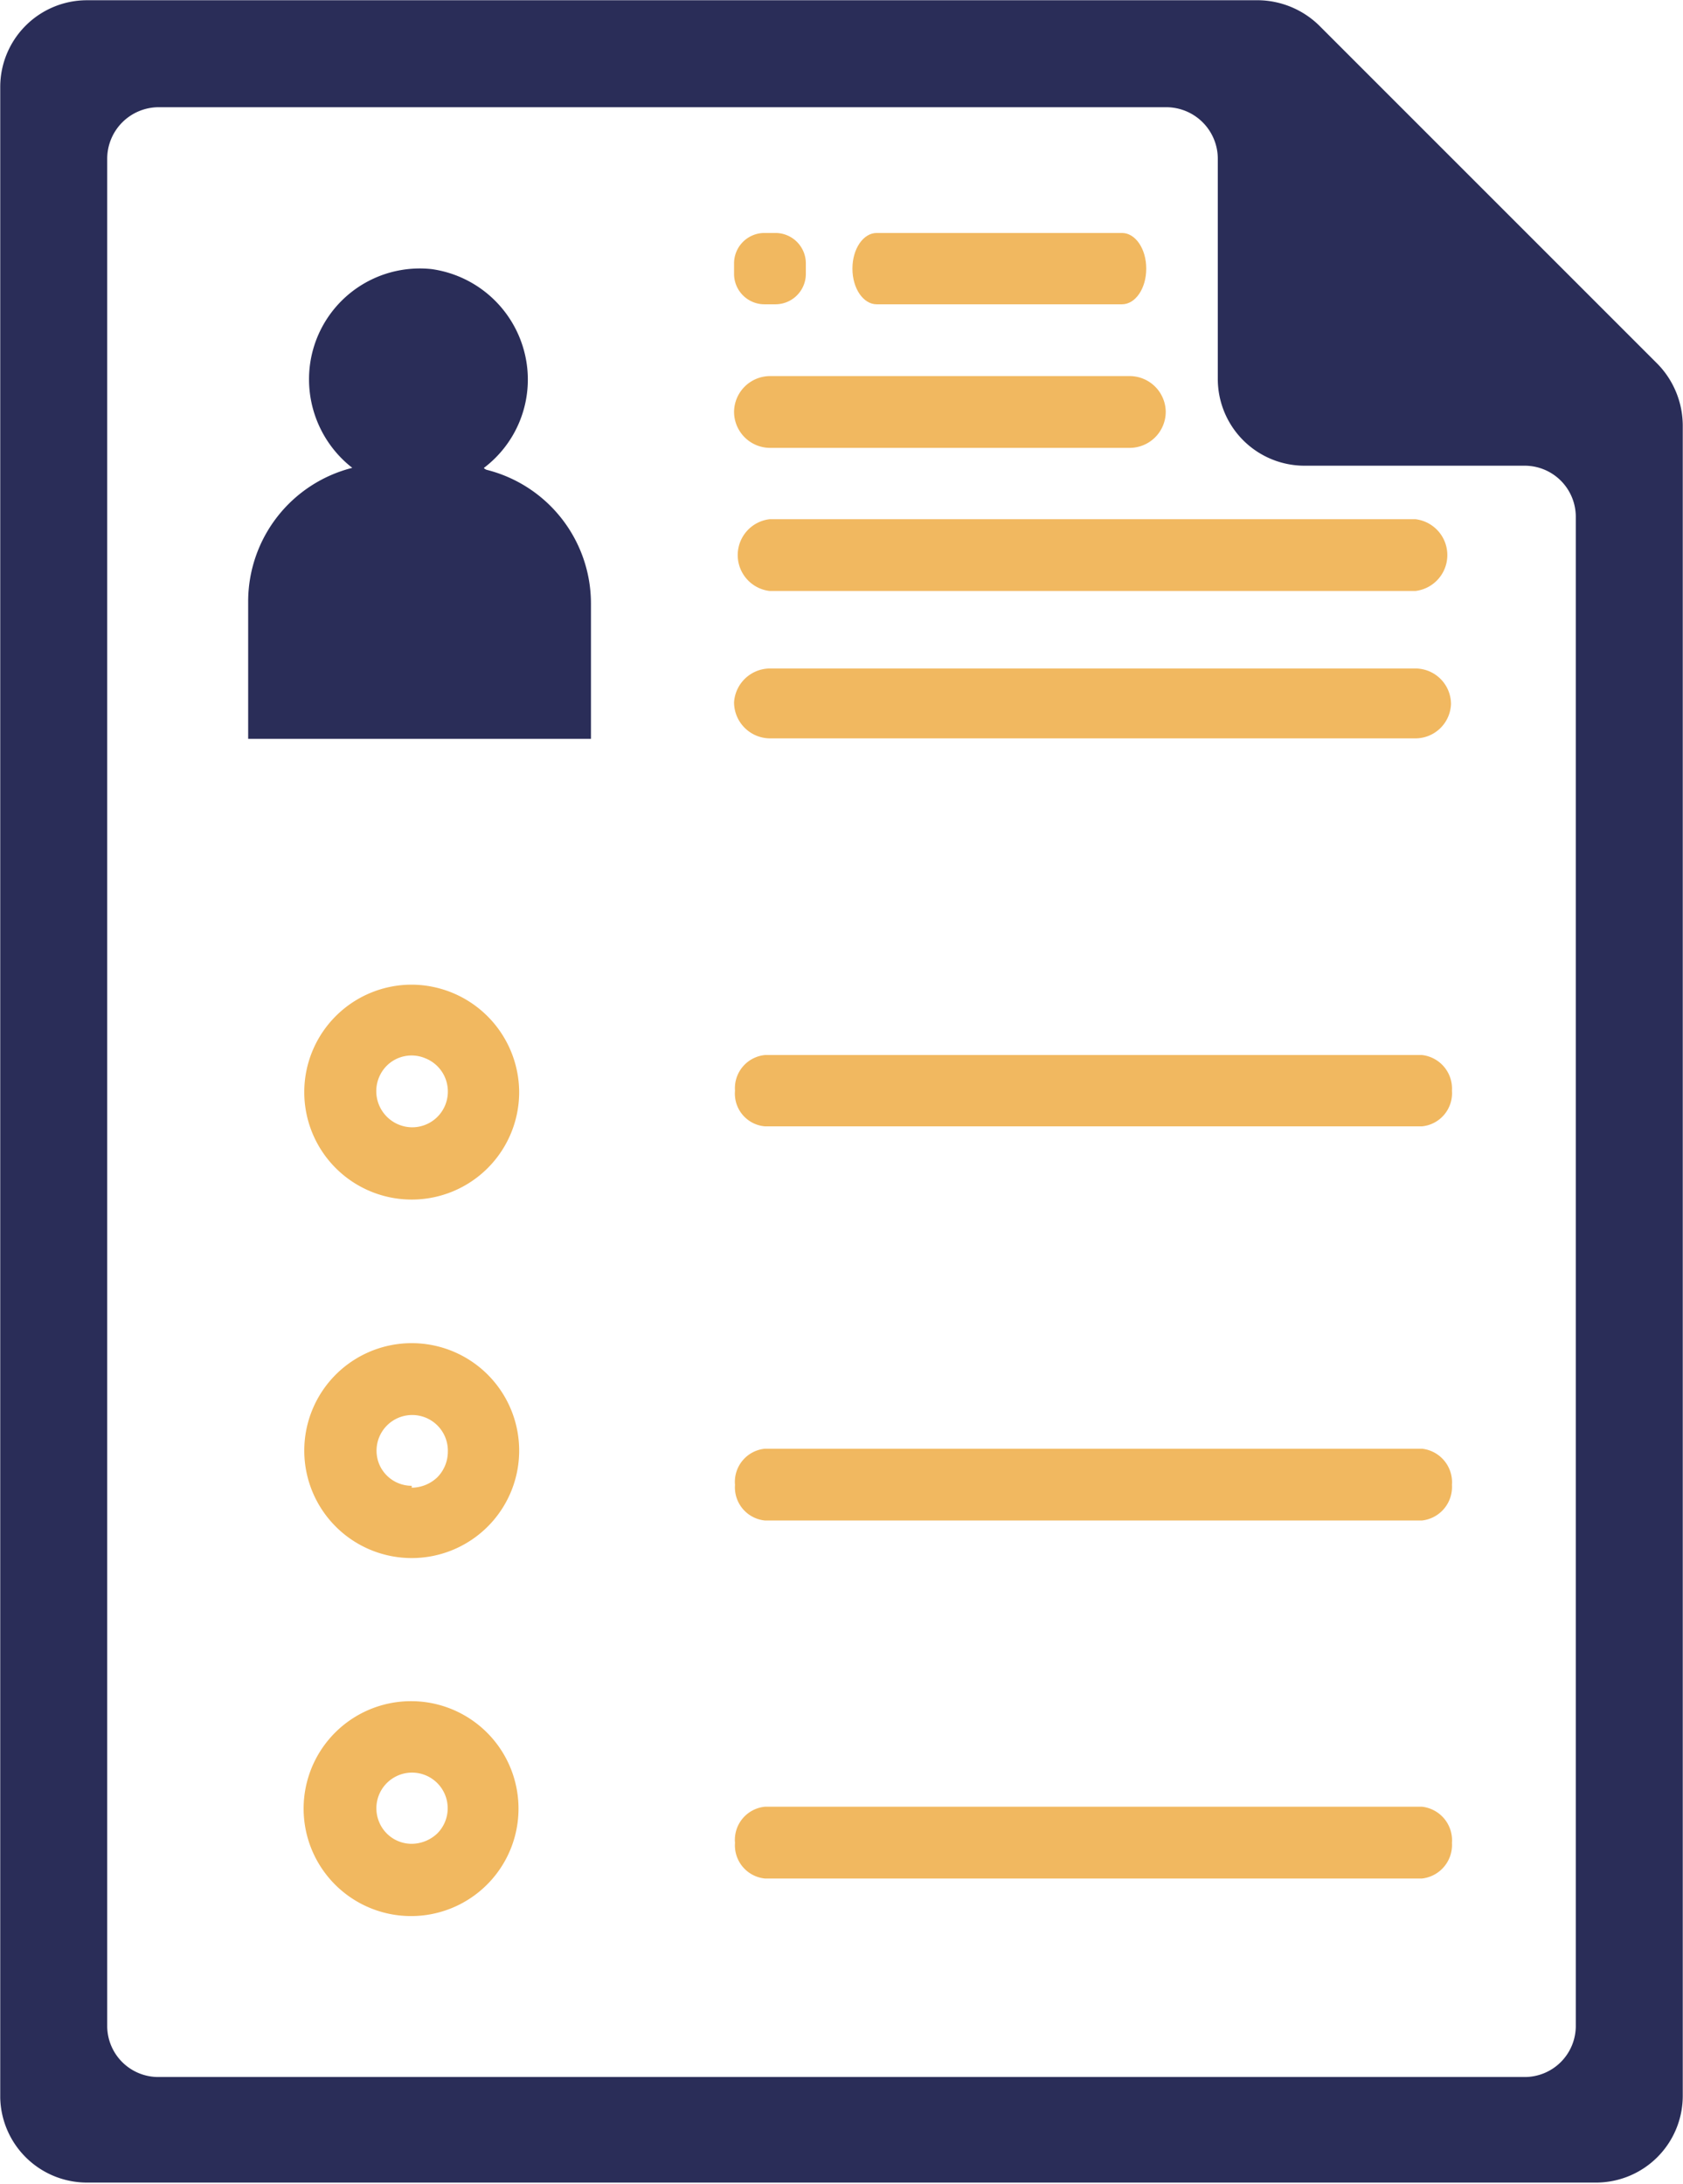 <svg data-name="Layer 1" xmlns="http://www.w3.org/2000/svg" viewBox="0 0 35.4 45.94">
  <defs><style>.cls-1,.cls-2{fill:#2a2d58;}.cls-2{stroke:#2a2d58;stroke-miterlimit:10;stroke-width:0.75px;}.cls-3{fill:#f1b860;}</style>
</defs><title>online_learning</title><path class="cls-1" d="M22.41,16.31a2.33,2.33,0,0,0,.9-2.18,2.35,2.35,0,0,0-2-2,2.33,2.33,0,0,0-2.58,2.32,2.36,2.36,0,0,0,.91,1.86,0,0,0,0,1,0,0,2.9,2.9,0,0,0-2.19,2.81v2.89h7.21V19.16a2.9,2.9,0,0,0-2.2-2.81S22.4,16.32,22.41,16.31Z" transform="translate(-12.23 -6.47)"/><path class="cls-2" d="M46.83,14.39,39.71,7.27a1.49,1.49,0,0,0-1-.42H14.06A1.45,1.45,0,0,0,12.61,8.3V50.59A1.45,1.45,0,0,0,14.06,52H45.8a1.45,1.45,0,0,0,1.45-1.45V15.42A1.49,1.49,0,0,0,46.83,14.39ZM45.75,49.08a1.45,1.45,0,0,1-1.46,1.45H15.57a1.45,1.45,0,0,1-1.46-1.45V9.81a1.46,1.46,0,0,1,1.46-1.46H36.76a1.46,1.46,0,0,1,1.46,1.46v4.62a1.45,1.45,0,0,0,1.45,1.46h4.62a1.45,1.45,0,0,1,1.46,1.45Z" transform="translate(-12.23 -6.47)"/><path class="cls-3" d="M28.31,11.37h.23a.64.64,0,0,1,.64.63v.24a.64.64,0,0,1-.64.63h-.23a.64.64,0,0,1-.64-.63V12A.64.64,0,0,1,28.31,11.37Z" transform="translate(-12.23 -6.47)"/><path class="cls-3" d="M28.42,14.38H36a.76.76,0,0,1,.75.75h0a.76.76,0,0,1-.75.76H28.42a.76.76,0,0,1-.75-.76h0A.76.76,0,0,1,28.42,14.38Z" transform="translate(-12.23 -6.47)"/><path class="cls-3" d="M30.67,11.37h5.16c.28,0,.51.33.51.75h0c0,.42-.23.75-.51.75H30.67c-.28,0-.51-.33-.51-.75h0C30.16,11.7,30.39,11.37,30.67,11.37Z" transform="translate(-12.23 -6.47)"/><path class="cls-3" d="M42,17.39H28.42a.76.76,0,0,0,0,1.51H42a.76.76,0,0,0,0-1.51Z" transform="translate(-12.23 -6.47)"/><path class="cls-3" d="M28.42,20.53H42a.75.75,0,0,1,.75.75h0A.75.75,0,0,1,42,22H28.42a.76.76,0,0,1-.75-.76h0A.76.76,0,0,1,28.42,20.53Z" transform="translate(-12.23 -6.47)"/><path class="cls-3" d="M20.89,27.18a2.26,2.26,0,1,0,2.26,2.26A2.27,2.27,0,0,0,20.89,27.18Zm0,3a.76.76,0,0,1-.53-1.29.74.74,0,0,1,.82-.16.75.75,0,0,1,.47.69.75.75,0,0,1-.76.76Z" transform="translate(-12.23 -6.47)"/><path class="cls-3" d="M20.89,34.72A2.26,2.26,0,1,0,23.15,37,2.26,2.26,0,0,0,20.89,34.72Zm0,3a.74.74,0,0,1-.69-.47A.75.75,0,1,1,21.65,37a.77.77,0,0,1-.22.54.79.79,0,0,1-.54.22Z" transform="translate(-12.23 -6.47)"/><path class="cls-3" d="M20.89,42.25a2.26,2.26,0,1,0,.87,4.34,2.26,2.26,0,0,0-.87-4.34Zm0,3a.74.74,0,0,1-.69-.47.75.75,0,1,1,1.23.25.79.79,0,0,1-.54.22Z" transform="translate(-12.23 -6.47)"/><path class="cls-3" d="M28.32,28.66H42.14a.71.71,0,0,1,.63.75h0a.7.7,0,0,1-.63.75H28.32a.69.69,0,0,1-.63-.75h0A.7.7,0,0,1,28.32,28.66Z" transform="translate(-12.23 -6.47)"/><path class="cls-3" d="M28.32,36.94H42.14a.71.71,0,0,1,.63.76h0a.71.71,0,0,1-.63.75H28.32a.7.7,0,0,1-.63-.75h0A.7.7,0,0,1,28.32,36.94Z" transform="translate(-12.23 -6.47)"/><path class="cls-3" d="M28.32,44.47H42.14a.71.71,0,0,1,.63.76h0a.71.71,0,0,1-.63.75H28.32a.7.7,0,0,1-.63-.75h0A.7.7,0,0,1,28.32,44.47Z" transform="translate(-12.23 -6.47)"/></svg>
